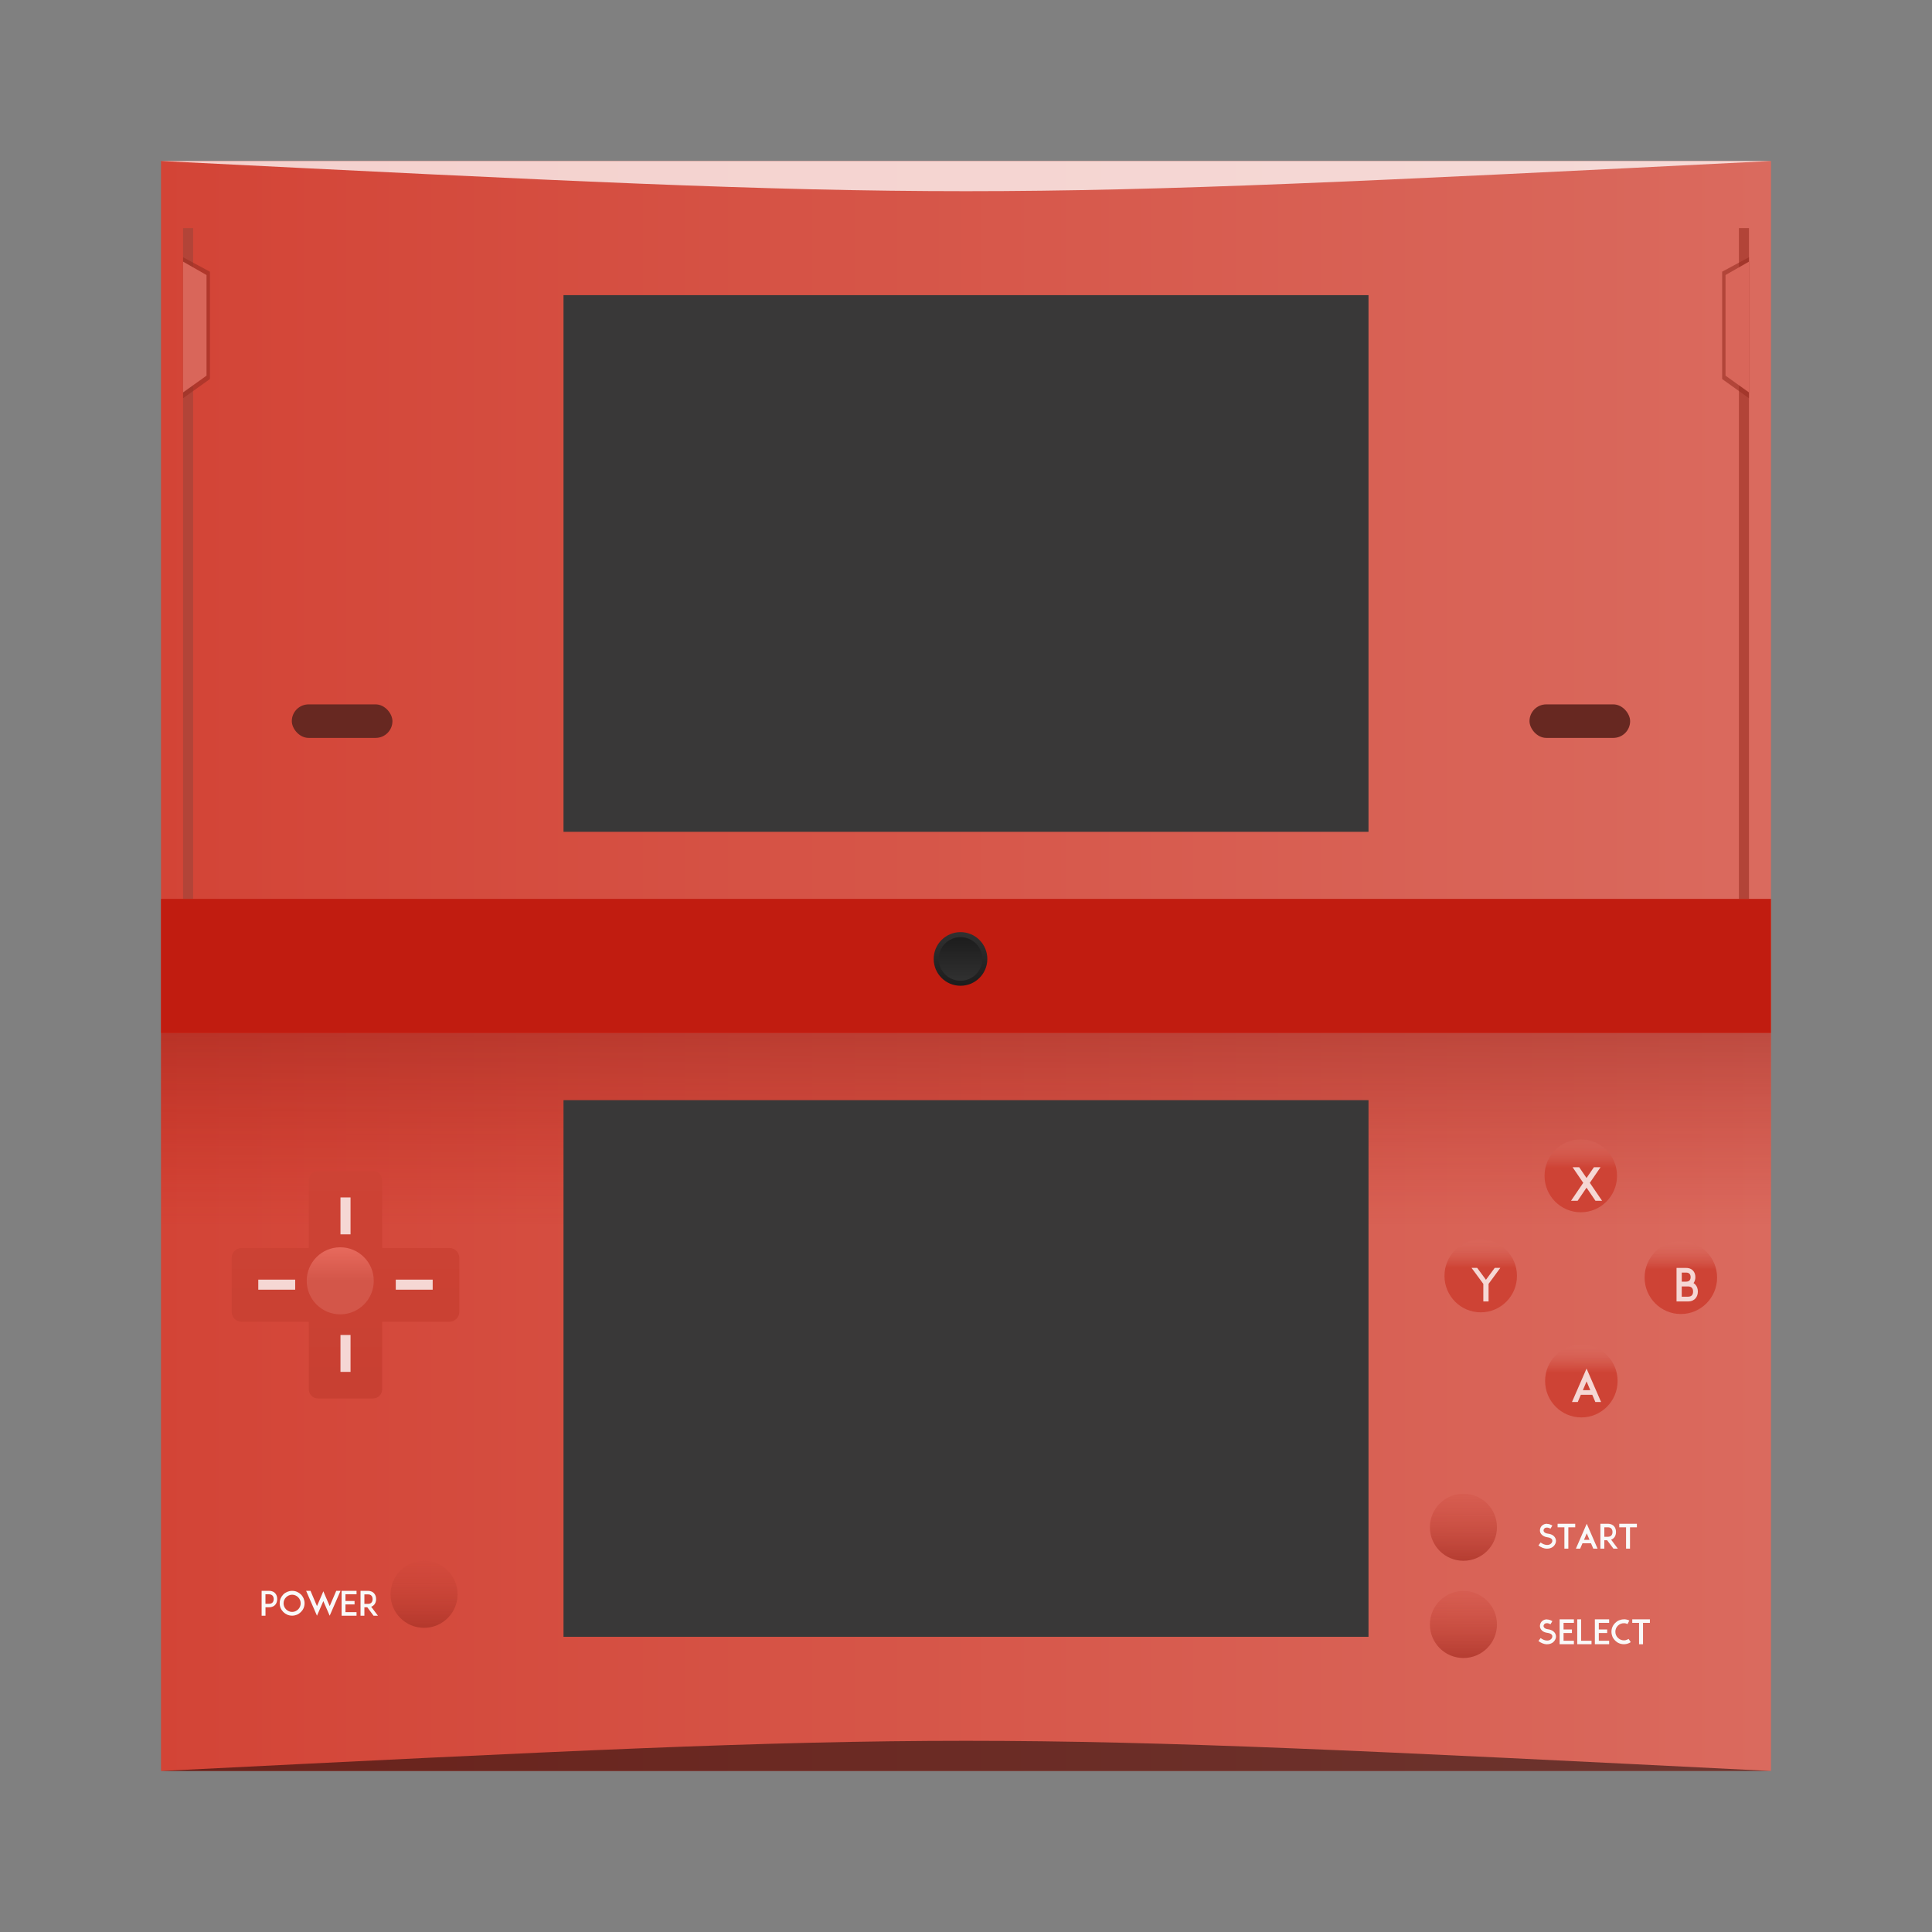 <?xml version="1.0" encoding="UTF-8" standalone="no"?>
<!-- Created with Inkscape (http://www.inkscape.org/) -->

<svg
   xmlns:dc="http://purl.org/dc/elements/1.1/"
   xmlns:cc="http://creativecommons.org/ns#"
   xmlns:rdf="http://www.w3.org/1999/02/22-rdf-syntax-ns#"
   xmlns:svg="http://www.w3.org/2000/svg"
   xmlns="http://www.w3.org/2000/svg"
   xmlns:xlink="http://www.w3.org/1999/xlink"
   xmlns:sodipodi="http://sodipodi.sourceforge.net/DTD/sodipodi-0.dtd"
   xmlns:inkscape="http://www.inkscape.org/namespaces/inkscape"
   width="48"
   height="48"
   id="svg5453"
   version="1.1"
   inkscape:version="0.48.5 r10040"
   sodipodi:docname="DeSmuME.svg">
  <rect width="100%" height="100%" fill="#808080" stroke="none"/>
  <defs
     id="defs5455">
    <linearGradient
       id="linearGradient4853"
       inkscape:collect="always">
      <stop
         id="stop4855"
         offset="0"
         style="stop-color:#1a1a1a;stop-opacity:1" />
      <stop
         id="stop4857"
         offset="1"
         style="stop-color:#333333;stop-opacity:1" />
    </linearGradient>
    <linearGradient
       inkscape:collect="always"
       id="linearGradient4335">
      <stop
         style="stop-color:#ce4335;stop-opacity:1"
         offset="0"
         id="stop4337" />
      <stop
         style="stop-color:#df796e;stop-opacity:0"
         offset="1"
         id="stop4339" />
    </linearGradient>
    <linearGradient
       id="linearGradient4323">
      <stop
         id="stop4325"
         offset="0"
         style="stop-color:#d35649;stop-opacity:1" />
      <stop
         id="stop4327"
         offset="1"
         style="stop-color:#e7695c;stop-opacity:1;" />
    </linearGradient>
    <linearGradient
       inkscape:collect="always"
       id="linearGradient4317">
      <stop
         style="stop-color:#a32f24;stop-opacity:1"
         offset="0"
         id="stop4319" />
      <stop
         style="stop-color:#d44a3c;stop-opacity:0"
         offset="1"
         id="stop4321" />
    </linearGradient>
    <linearGradient
       inkscape:collect="always"
       id="linearGradient4309">
      <stop
         style="stop-color:#d34436;stop-opacity:1"
         offset="0"
         id="stop4311" />
      <stop
         style="stop-color:#da6a5e;stop-opacity:1"
         offset="1"
         id="stop4313" />
    </linearGradient>
    <linearGradient
       inkscape:collect="always"
       id="linearGradient4301">
      <stop
         style="stop-color:#79150e;stop-opacity:1"
         offset="0"
         id="stop4303" />
      <stop
         style="stop-color:#bb1409;stop-opacity:0"
         offset="1"
         id="stop4305" />
    </linearGradient>
    <linearGradient
       id="linearGradient5272"
       inkscape:collect="always">
      <stop
         id="stop5274"
         offset="0"
         style="stop-color:#c84032;stop-opacity:1" />
      <stop
         id="stop5276"
         offset="1"
         style="stop-color:#ce4335;stop-opacity:1" />
    </linearGradient>
    <linearGradient
       inkscape:collect="always"
       xlink:href="#linearGradient5272"
       id="linearGradient5225"
       x1="10.885"
       y1="1038.04"
       x2="10.885"
       y2="1024.611"
       gradientUnits="userSpaceOnUse"
       gradientTransform="matrix(0.434,0,0,0.434,388.01,83.729)" />
    <linearGradient
       inkscape:collect="always"
       xlink:href="#linearGradient4317"
       id="linearGradient5394"
       x1="393.571"
       y1="546.798"
       x2="393.571"
       y2="542.798"
       gradientUnits="userSpaceOnUse"
       gradientTransform="matrix(0.8,0,0,0.8,77.715,106.91)" />
    <linearGradient
       inkscape:collect="always"
       xlink:href="#linearGradient4317"
       id="linearGradient5394-7"
       x1="393.571"
       y1="546.798"
       x2="393.571"
       y2="542.798"
       gradientUnits="userSpaceOnUse"
       gradientTransform="matrix(0.8,0,0,0.8,-738.429,104.91)" />
    <linearGradient
       inkscape:collect="always"
       xlink:href="#linearGradient4317"
       id="linearGradient5631"
       gradientUnits="userSpaceOnUse"
       gradientTransform="matrix(0.8,0,0,0.8,-738.429,107.81)"
       x1="393.571"
       y1="546.798"
       x2="393.571"
       y2="542.798" />
    <linearGradient
       inkscape:collect="always"
       xlink:href="#linearGradient4323"
       id="linearGradient5137-7"
       gradientUnits="userSpaceOnUse"
       gradientTransform="matrix(0.224,0,0,0.224,309.311,420.509)"
       x1="360.541"
       y1="503.957"
       x2="360.541"
       y2="499.631" />
    <linearGradient
       inkscape:collect="always"
       xlink:href="#linearGradient4301"
       id="linearGradient4307"
       x1="408.571"
       y1="523.798"
       x2="408.571"
       y2="531.798"
       gradientUnits="userSpaceOnUse"
       gradientTransform="matrix(0.833,0,0,0.833,68.095,87.299)" />
    <linearGradient
       inkscape:collect="always"
       xlink:href="#linearGradient4309"
       id="linearGradient4315"
       x1="384.571"
       y1="-524.998"
       x2="432.571"
       y2="-524.998"
       gradientUnits="userSpaceOnUse"
       gradientTransform="matrix(0.833,0,0,0.833,68.095,-87.299)" />
    <linearGradient
       inkscape:collect="always"
       xlink:href="#linearGradient4853"
       id="linearGradient4843"
       gradientUnits="userSpaceOnUse"
       gradientTransform="matrix(0.4,0,0,0.4,259.736,313.466)"
       x1="372.923"
       y1="528.331"
       x2="372.923"
       y2="523.331" />
    <linearGradient
       inkscape:collect="always"
       xlink:href="#linearGradient4853"
       id="linearGradient4861"
       gradientUnits="userSpaceOnUse"
       gradientTransform="matrix(0.325,0,0,0.325,287.642,-694.693)"
       x1="372.923"
       y1="528.331"
       x2="372.923"
       y2="523.331" />
    <linearGradient
       inkscape:collect="always"
       xlink:href="#linearGradient4335"
       id="linearGradient3958"
       gradientUnits="userSpaceOnUse"
       gradientTransform="matrix(0.242,0,0,0.243,339.748,413.476)"
       x1="360.541"
       y1="503.957"
       x2="360.541"
       y2="499.482" />
    <linearGradient
       inkscape:collect="always"
       xlink:href="#linearGradient4335"
       id="linearGradient3972"
       gradientUnits="userSpaceOnUse"
       gradientTransform="matrix(0.242,0,0,0.243,339.748,413.476)"
       x1="360.541"
       y1="503.957"
       x2="360.541"
       y2="499.482" />
    <linearGradient
       inkscape:collect="always"
       xlink:href="#linearGradient4335"
       id="linearGradient3986"
       gradientUnits="userSpaceOnUse"
       gradientTransform="matrix(0.242,0,0,0.243,339.748,413.476)"
       x1="360.541"
       y1="503.957"
       x2="360.541"
       y2="499.482" />
    <linearGradient
       inkscape:collect="always"
       xlink:href="#linearGradient4335"
       id="linearGradient4000"
       gradientUnits="userSpaceOnUse"
       gradientTransform="matrix(0.242,0,0,0.243,339.748,413.476)"
       x1="360.541"
       y1="503.957"
       x2="360.541"
       y2="499.482" />
  </defs>
  <sodipodi:namedview
     id="base"
     pagecolor="#ffffff"
     bordercolor="#666666"
     borderopacity="1.0"
     inkscape:pageopacity="0"
     inkscape:pageshadow="2"
     inkscape:zoom="5.2916665"
     inkscape:cx="48.70175"
     inkscape:cy="36.858608"
     inkscape:document-units="px"
     inkscape:current-layer="layer1"
     showgrid="true"
     fit-margin-top="0"
     fit-margin-left="0"
     fit-margin-right="0"
     fit-margin-bottom="0"
     inkscape:window-width="1301"
     inkscape:window-height="744"
     inkscape:window-x="65"
     inkscape:window-y="24"
     inkscape:window-maximized="1"
     borderlayer="true"
     inkscape:showpageshadow="false"
     showguides="false">
    <inkscape:grid
       type="xygrid"
       id="grid4309" />
    <sodipodi:guide
       position="3,3"
       orientation="-42,0"
       id="guide4315" />
    <sodipodi:guide
       position="3,45"
       orientation="0,42"
       id="guide4317" />
    <sodipodi:guide
       position="45,45"
       orientation="42,0"
       id="guide4319" />
    <sodipodi:guide
       position="45,3"
       orientation="0,-42"
       id="guide4321" />
    <sodipodi:guide
       position="10,3"
       orientation="-18,0"
       id="guide4335" />
    <sodipodi:guide
       position="10,21"
       orientation="0,28"
       id="guide4337" />
    <sodipodi:guide
       position="38,21"
       orientation="18,0"
       id="guide4339" />
    <sodipodi:guide
       position="38,3"
       orientation="0,-28"
       id="guide4341" />
    <sodipodi:guide
       position="10,27"
       orientation="-18,0"
       id="guide4343" />
    <sodipodi:guide
       position="10,45"
       orientation="0,28"
       id="guide4345" />
    <sodipodi:guide
       position="38,45"
       orientation="18,0"
       id="guide4347" />
    <sodipodi:guide
       position="38,21"
       orientation="0,-28"
       id="guide4349" />
  </sodipodi:namedview>
  <g
     inkscape:label="Capa 1"
     inkscape:groupmode="layer"
     id="layer1"
     transform="translate(-384.571,-499.798)">
    <g
       id="g4317"
       transform="matrix(0.833,0,0,0.833,342.303,508.321)" />
    <rect
       style="fill:url(#linearGradient4315);fill-opacity:1;stroke:none"
       id="rect2991-1-3"
       width="40"
       height="40"
       x="388.571"
       y="-543.798"
       ry="0"
       transform="scale(1,-1)" />
    <rect
       y="505.465"
       x="427.774"
       height="16.667"
       width="0.25"
       id="rect4777"
       style="text-decoration:none;color:#000000;fill:#b24438;fill-opacity:1;fill-rule:nonzero;stroke:none;visibility:visible;display:inline;overflow:visible;enable-background:accumulate" />
    <rect
       style="text-decoration:none;color:#000000;fill:#b24438;fill-opacity:1;fill-rule:nonzero;stroke:none;visibility:visible;display:inline;overflow:visible;enable-background:accumulate"
       id="rect4775"
       width="0.25"
       height="16.667"
       x="389.119"
       y="505.465" />
    <rect
       style="text-decoration:none;opacity:0.5;color:#000000;fill:url(#linearGradient4307);fill-opacity:1;fill-rule:nonzero;stroke:none;visibility:visible;display:inline;overflow:visible;enable-background:accumulate"
       id="rect4299"
       width="40"
       height="5.833"
       x="388.571"
       y="525.465" />
    <rect
       style="text-decoration:none;color:#000000;fill:#c11c10;fill-opacity:1;fill-rule:nonzero;stroke:none;visibility:visible;display:inline;overflow:visible;enable-background:accumulate"
       id="rect5769"
       width="40"
       height="3.333"
       x="388.571"
       y="522.131" />
    <ellipse
       style="fill:url(#linearGradient5394);fill-opacity:1;fill-rule:nonzero;stroke:none;display:inline"
       id="circle4924-4-6"
       cy="542.748"
       cx="392.571"
       rx="1"
       ry="1"
       d="m 393.571,542.748 c 0,0.552 -0.448,1 -1,1 -0.552,0 -1,-0.448 -1,-1 0,-0.552 0.448,-1 1,-1 0.552,0 1,0.448 1,1 z"
       sodipodi:cx="392.57147"
       sodipodi:cy="542.74799"
       sodipodi:rx="0.99999869"
       sodipodi:ry="1.0000002"
       transform="matrix(0.833,0,0,0.833,68.095,87.299)" />
    <rect
       style="text-decoration:none;color:#000000;fill:#393838;fill-opacity:1;fill-rule:nonzero;stroke:none;visibility:visible;display:inline;overflow:visible;enable-background:accumulate"
       id="rect4353"
       width="20"
       height="13.333"
       x="398.571"
       y="507.131"
       ry="0" />
    <path
       inkscape:connector-curvature="0"
       style="fill:url(#linearGradient5225);fill-opacity:1;fill-rule:nonzero;stroke:none;display:inline"
       d="m 392.477,528.888 c -0.133,0 -0.234,0.11 -0.234,0.243 l 0,1.673 -1.673,0 c -0.133,0 -0.243,0.11 -0.243,0.243 l 0,1.346 c 0,0.133 0.11,0.243 0.243,0.243 l 1.673,0 0,1.673 c 0,0.133 0.101,0.234 0.234,0.234 l 1.355,0 c 0.133,0 0.234,-0.1 0.234,-0.234 l 0,-1.673 1.673,0 c 0.133,0 0.243,-0.11 0.243,-0.243 l 0,-1.346 c 0,-0.133 -0.11,-0.243 -0.243,-0.243 l -1.673,0 0,-1.673 c 0,-0.133 -0.101,-0.243 -0.234,-0.243 l -1.355,0 z"
       id="rect2235-3" />
    <ellipse
       sodipodi:ry="1.0869901"
       sodipodi:rx="1.081265"
       sodipodi:cy="536.185"
       sodipodi:cx="427.07144"
       d="m 428.153,536.185 c 0,0.6 -0.484,1.087 -1.081,1.087 -0.597,0 -1.081,-0.487 -1.081,-1.087 0,-0.6 0.484,-1.087 1.081,-1.087 0.597,0 1.081,0.487 1.081,1.087 z"
       ry="1.087"
       rx="1.081"
       cy="536.185"
       cx="427.071"
       id="ellipse4928-0"
       style="fill:url(#linearGradient4000);fill-opacity:1;fill-rule:nonzero;stroke:none;display:inline"
       transform="matrix(0.833,0,0,0.833,68.095,82.369)" />
    <rect
       ry="0"
       y="527.131"
       x="398.571"
       height="13.333"
       width="20"
       id="rect4916"
       style="text-decoration:none;color:#000000;fill:#393838;fill-opacity:1;fill-rule:nonzero;stroke:none;visibility:visible;display:inline;overflow:visible;enable-background:accumulate" />
    <ellipse
       sodipodi:ry="1.0869901"
       sodipodi:rx="1.081265"
       sodipodi:cy="536.185"
       sodipodi:cx="427.07144"
       d="m 428.153,536.185 c 0,0.6 -0.484,1.087 -1.081,1.087 -0.597,0 -1.081,-0.487 -1.081,-1.087 0,-0.6 0.484,-1.087 1.081,-1.087 0.597,0 1.081,0.487 1.081,1.087 z"
       ry="1.087"
       rx="1.081"
       cy="536.185"
       cx="427.071"
       id="ellipse4928"
       style="fill:url(#linearGradient3958);fill-opacity:1;fill-rule:nonzero;stroke:none;display:inline"
       transform="matrix(0.833,0,0,0.833,68.109,87.466)" />
    <ellipse
       sodipodi:ry="1.0869901"
       sodipodi:rx="1.081265"
       sodipodi:cy="536.185"
       sodipodi:cx="427.07144"
       d="m 428.153,536.185 c 0,0.6 -0.484,1.087 -1.081,1.087 -0.597,0 -1.081,-0.487 -1.081,-1.087 0,-0.6 0.484,-1.087 1.081,-1.087 0.597,0 1.081,0.487 1.081,1.087 z"
       ry="1.087"
       rx="1.081"
       cy="536.185"
       cx="427.071"
       id="ellipse4928-5"
       style="fill:url(#linearGradient3972);fill-opacity:1;fill-rule:nonzero;stroke:none;display:inline"
       transform="matrix(0.833,0,0,0.833,70.581,84.897)" />
    <ellipse
       sodipodi:ry="1.0869901"
       sodipodi:rx="1.081265"
       sodipodi:cy="536.185"
       sodipodi:cx="427.07144"
       d="m 428.153,536.185 c 0,0.6 -0.484,1.087 -1.081,1.087 -0.597,0 -1.081,-0.487 -1.081,-1.087 0,-0.6 0.484,-1.087 1.081,-1.087 0.597,0 1.081,0.487 1.081,1.087 z"
       ry="1.087"
       rx="1.081"
       cy="536.185"
       cx="427.071"
       id="ellipse4928-3"
       style="fill:url(#linearGradient3986);fill-opacity:1;fill-rule:nonzero;stroke:none;display:inline"
       transform="matrix(0.833,0,0,0.833,65.609,84.855)" />
    <path
       style="font-size:1px;font-style:normal;font-variant:normal;font-weight:normal;font-stretch:normal;line-height:125%;letter-spacing:0px;word-spacing:0px;fill:#f9f9f9;fill-opacity:1;stroke:none;font-family:ADAM;-inkscape-font-specification:ADAM"
       d="m 391.071,539.322 0,0.618 0.096,0 0,-0.21 0.088,0 c 0.082,0 0.128,-0.032 0.153,-0.06 0.033,-0.036 0.05,-0.087 0.05,-0.145 0,-0.058 -0.017,-0.107 -0.05,-0.143 -0.025,-0.028 -0.071,-0.06 -0.153,-0.06 l -0.103,0 -0.081,0 z m 0.758,0 c -0.042,0 -0.083,0.009 -0.12,0.024 -0.037,0.016 -0.071,0.037 -0.099,0.065 -0.028,0.029 -0.051,0.063 -0.067,0.099 -0.016,0.038 -0.023,0.079 -0.023,0.12 0,0.042 0.007,0.083 0.023,0.12 0.016,0.037 0.038,0.069 0.067,0.098 0.028,0.028 0.062,0.051 0.099,0.067 0.037,0.016 0.079,0.024 0.12,0.024 0.042,0 0.082,-0.009 0.12,-0.024 0.037,-0.016 0.069,-0.038 0.098,-0.067 0.028,-0.028 0.051,-0.06 0.067,-0.098 0.016,-0.037 0.024,-0.079 0.024,-0.12 0,-0.042 -0.009,-0.082 -0.024,-0.12 -0.016,-0.037 -0.038,-0.07 -0.067,-0.099 -0.029,-0.028 -0.061,-0.049 -0.098,-0.065 -0.038,-0.016 -0.079,-0.024 -0.12,-0.024 z m 0.348,0 0.269,0.618 0.158,-0.363 0.158,0.363 0.269,-0.618 -0.106,0 -0.163,0.379 -0.106,-0.246 -0.052,-0.122 -0.052,0.124 -0.106,0.244 -0.161,-0.379 -0.107,0 z m 0.881,0 0,0.618 0.096,0 0.275,0 0,-0.088 -0.275,0 0,-0.192 0.226,0 0,-0.086 -0.226,0 0,-0.166 0.275,0 0,-0.086 -0.275,0 -0.096,0 z m 0.47,0 0,0.618 0.096,0 0,-0.21 0.072,0 0.156,0.21 0.109,0 -0.168,-0.223 c 0.033,-0.012 0.057,-0.031 0.072,-0.047 0.033,-0.036 0.05,-0.087 0.05,-0.143 0,-0.058 -0.018,-0.107 -0.05,-0.143 -0.025,-0.028 -0.071,-0.062 -0.153,-0.062 l -0.103,0 -0.081,0 z m -2.362,0.086 0.088,0 c 0.04,0 0.07,0.013 0.089,0.034 0.022,0.025 0.028,0.059 0.028,0.083 0,0.025 -0.005,0.061 -0.028,0.086 -0.02,0.022 -0.05,0.033 -0.089,0.033 l -0.088,0 0,-0.236 z m 2.458,0.002 0.088,0 c 0.04,0 0.069,0.011 0.088,0.033 0.023,0.025 0.028,0.06 0.028,0.085 0,0.024 -0.004,0.06 -0.028,0.085 -0.019,0.022 -0.048,0.033 -0.088,0.033 l -0.088,0 0,-0.234 z m -1.795,0.008 c 0.057,0 0.11,0.024 0.15,0.064 0.04,0.04 0.062,0.093 0.062,0.15 0,0.057 -0.022,0.11 -0.062,0.15 -0.04,0.04 -0.093,0.064 -0.15,0.064 -0.057,0 -0.111,-0.024 -0.151,-0.064 -0.04,-0.04 -0.062,-0.093 -0.062,-0.15 0,-0.057 0.022,-0.11 0.062,-0.15 0.04,-0.04 0.095,-0.064 0.151,-0.064 z"
       id="path5358"
       inkscape:connector-curvature="0" />
    <ellipse
       style="fill:url(#linearGradient5394-7);fill-opacity:1;fill-rule:nonzero;stroke:none;display:inline"
       id="circle4924-4-6-9"
       cy="540.748"
       cx="-423.571"
       transform="matrix(-0.833,0,0,0.833,68.095,87.299)"
       rx="1"
       ry="1"
       d="m -422.571,540.748 c 0,0.552 -0.448,1 -1,1 -0.552,0 -1,-0.448 -1,-1 0,-0.552 0.448,-1 1,-1 0.552,0 1,0.448 1,1 z"
       sodipodi:cx="-423.57144"
       sodipodi:cy="540.74799"
       sodipodi:rx="1.000002"
       sodipodi:ry="1.0000002" />
    <path
       style="font-size:medium;font-style:normal;font-variant:normal;font-weight:normal;font-stretch:normal;line-height:125%;letter-spacing:0px;word-spacing:0px;fill:#f9f9f9;fill-opacity:1;stroke:none;font-family:ADAM;-inkscape-font-specification:ADAM"
       d="m 423.005,537.655 c -0.042,0 -0.08,0.013 -0.111,0.036 -0.025,0.019 -0.044,0.045 -0.054,0.075 -0.011,0.03 -0.013,0.063 -0.005,0.093 0.009,0.034 0.032,0.063 0.062,0.086 0.032,0.023 0.072,0.04 0.12,0.046 0.067,0.008 0.111,0.034 0.12,0.073 0.007,0.033 -0.011,0.073 -0.047,0.096 -0.027,0.018 -0.061,0.025 -0.098,0.021 -0.047,-0.004 -0.094,-0.024 -0.145,-0.06 l -0.054,0.073 c 0.064,0.048 0.129,0.074 0.192,0.08 0.007,0 0.015,0 0.023,0 0.048,0 0.093,-0.012 0.132,-0.037 0.033,-0.022 0.057,-0.052 0.073,-0.086 0.016,-0.035 0.02,-0.072 0.011,-0.107 -0.009,-0.037 -0.032,-0.071 -0.065,-0.096 -0.034,-0.026 -0.079,-0.041 -0.133,-0.047 -0.057,-0.007 -0.094,-0.031 -0.104,-0.065 -0.003,-0.012 -0.003,-0.025 0.002,-0.037 0.005,-0.013 0.014,-0.024 0.024,-0.033 0.014,-0.011 0.035,-0.016 0.055,-0.016 0.028,0 0.057,0.009 0.089,0.028 l 0.047,-0.078 c -0.047,-0.028 -0.092,-0.042 -0.137,-0.042 z m 0.264,0 0,0.088 0.169,0 0,0.531 0.098,0 0,-0.531 0.171,0 0,-0.088 -0.438,0 z m 0.724,0 -0.269,0.618 0.106,0 0.057,-0.132 0.212,0 0.057,0.132 0.106,0 -0.269,-0.618 z m 0.339,0 0,0.618 0.098,0 0,-0.208 0.07,0 0.156,0.208 0.109,0 -0.166,-0.223 c 0.033,-0.012 0.057,-0.03 0.072,-0.047 0.033,-0.036 0.049,-0.087 0.049,-0.143 0,-0.058 -0.016,-0.107 -0.049,-0.143 -0.025,-0.028 -0.073,-0.062 -0.155,-0.062 l -0.103,0 -0.081,0 z m 0.469,0 0,0.088 0.169,0 0,0.531 0.098,0 0,-0.531 0.171,0 0,-0.088 -0.438,0 z m -0.371,0.088 0.086,0 c 0.04,0 0.07,0.011 0.089,0.033 0.023,0.025 0.028,0.06 0.028,0.085 0,0.024 -0.004,0.06 -0.028,0.085 -0.019,0.022 -0.05,0.033 -0.089,0.033 l -0.086,0 0,-0.234 z m -0.436,0.151 0.068,0.161 -0.137,0 0.068,-0.161 z"
       id="path5722"
       inkscape:connector-curvature="0" />
    <path
       style="font-size:medium;font-style:normal;font-variant:normal;font-weight:normal;font-stretch:normal;line-height:125%;letter-spacing:0px;word-spacing:0px;fill:#f9f9f9;fill-opacity:1;stroke:none;font-family:ADAM;-inkscape-font-specification:ADAM"
       d="m 423.005,540.03 c -0.042,0 -0.08,0.013 -0.111,0.036 -0.025,0.019 -0.044,0.045 -0.054,0.075 -0.011,0.03 -0.013,0.063 -0.005,0.093 0.009,0.034 0.032,0.065 0.062,0.088 0.032,0.023 0.072,0.038 0.12,0.044 0.067,0.008 0.111,0.034 0.12,0.073 0.007,0.033 -0.011,0.073 -0.047,0.096 -0.027,0.018 -0.061,0.025 -0.098,0.021 -0.047,-0.004 -0.094,-0.024 -0.145,-0.06 l -0.054,0.073 c 0.064,0.048 0.129,0.074 0.192,0.08 0.007,0 0.015,0 0.023,0 0.048,0 0.093,-0.012 0.132,-0.037 0.033,-0.022 0.057,-0.052 0.073,-0.086 0.016,-0.035 0.02,-0.072 0.011,-0.107 -0.009,-0.037 -0.032,-0.069 -0.065,-0.094 -0.034,-0.026 -0.079,-0.042 -0.133,-0.049 -0.057,-0.007 -0.094,-0.031 -0.104,-0.065 -0.003,-0.012 -0.003,-0.025 0.002,-0.037 0.005,-0.013 0.014,-0.024 0.024,-0.033 0.014,-0.011 0.035,-0.016 0.055,-0.016 0.028,0 0.057,0.009 0.089,0.028 l 0.047,-0.078 c -0.047,-0.028 -0.092,-0.042 -0.137,-0.042 z m 0.314,0 0,0.618 0.096,0 0.259,0 0,-0.086 -0.257,0 0,-0.192 0.208,0 0,-0.088 -0.208,0 0,-0.164 0.257,0 0,-0.088 -0.259,0 -0.096,0 z m 0.438,0 0,0.618 0.096,0 0.259,0 0,-0.086 -0.259,0 0,-0.532 -0.096,0 z m 0.438,0 0,0.618 0.096,0 0.259,0 0,-0.086 -0.257,0 0,-0.192 0.208,0 0,-0.088 -0.208,0 0,-0.164 0.257,0 0,-0.088 -0.259,0 -0.096,0 z m 0.721,0 c -0.042,0 -0.083,0.009 -0.12,0.024 -0.037,0.016 -0.069,0.038 -0.098,0.067 -0.028,0.028 -0.051,0.061 -0.067,0.098 -0.016,0.038 -0.024,0.079 -0.024,0.12 0,0.042 0.009,0.083 0.024,0.12 0.016,0.037 0.038,0.069 0.067,0.098 0.028,0.028 0.06,0.051 0.098,0.067 0.037,0.016 0.079,0.024 0.12,0.024 0.048,0 0.096,-0.011 0.138,-0.033 0.012,-0.005 0.022,-0.011 0.033,-0.018 l -0.054,-0.081 c -0.007,0.004 -0.015,0.01 -0.023,0.013 -0.029,0.015 -0.061,0.023 -0.094,0.023 -0.057,0 -0.11,-0.024 -0.15,-0.064 -0.04,-0.04 -0.062,-0.093 -0.062,-0.15 0,-0.057 0.022,-0.11 0.062,-0.15 0.04,-0.04 0.093,-0.062 0.15,-0.062 0.033,0 0.063,0.008 0.091,0.021 l 0.044,-0.088 c -0.042,-0.02 -0.088,-0.031 -0.135,-0.031 z m 0.208,0 0,0.088 0.169,0 0,0.531 0.098,0 0,-0.531 0.171,0 0,-0.088 -0.438,0 z"
       id="path5733"
       inkscape:connector-curvature="0" />
    <ellipse
       ry="1"
       rx="1"
       transform="matrix(-0.833,0,0,0.833,68.095,87.299)"
       cx="-423.571"
       cy="543.648"
       id="ellipse5619"
       style="fill:url(#linearGradient5631);fill-opacity:1;fill-rule:nonzero;stroke:none;display:inline"
       d="m -422.571,543.648 c 0,0.552 -0.448,1 -1,1 -0.552,0 -1,-0.448 -1,-1 0,-0.552 0.448,-1 1,-1 0.552,0 1,0.448 1,1 z"
       sodipodi:cx="-423.57144"
       sodipodi:cy="543.64783"
       sodipodi:rx="1.000002"
       sodipodi:ry="1.0000002" />
    <rect
       ry="0"
       y="532.965"
       x="393.03"
       height="0.917"
       width="0.25"
       id="rect5643"
       style="text-decoration:none;color:#000000;fill:#f5d7d4;fill-opacity:1;fill-rule:nonzero;stroke:none;visibility:visible;display:inline;overflow:visible;enable-background:accumulate" />
    <circle
       cy="533.398"
       cx="390.071"
       id="ellipse5011-3-6"
       style="fill:url(#linearGradient5137-7);fill-opacity:1;fill-rule:nonzero;stroke:none;display:inline"
       r="1"
       d="m 391.071,533.398 c 0,0.552 -0.448,1 -1,1 -0.552,0 -1,-0.448 -1,-1 0,-0.552 0.448,-1 1,-1 0.552,0 1,0.448 1,1 z"
       sodipodi:cx="390.07144"
       sodipodi:cy="533.39795"
       sodipodi:rx="1"
       sodipodi:ry="1"
       transform="matrix(0.833,0,0,0.833,68.095,87.299)" />
    <path
       inkscape:connector-curvature="0"
       id="path5713"
       style="font-size:medium;font-style:normal;font-variant:normal;font-weight:normal;font-stretch:normal;line-height:125%;letter-spacing:0px;word-spacing:0px;fill:#f5d7d4;fill-opacity:1;stroke:none;font-family:ADAM;-inkscape-font-specification:ADAM"
       d="m 424.374,529.631 -0.304,-0.446 0.265,-0.387 -0.164,0 -0.183,0.267 -0.182,-0.267 -0.164,0 0.264,0.387 -0.303,0.446 0.164,0 0.221,-0.326 0.222,0.326 0.164,0 z" />
    <path
       inkscape:connector-curvature="0"
       id="path5716"
       style="font-size:medium;font-style:normal;font-variant:normal;font-weight:normal;font-stretch:normal;line-height:125%;letter-spacing:0px;word-spacing:0px;fill:#f5d7d4;fill-opacity:1;stroke:none;font-family:ADAM;-inkscape-font-specification:ADAM"
       d="m 421.846,531.298 -0.139,0 -0.218,0.296 -0.218,-0.296 -0.14,0 0.293,0.398 0,0.436 0.13,0 0,-0.436 0.292,-0.398 z" />
    <path
       inkscape:connector-curvature="0"
       id="path5710"
       style="font-size:medium;font-style:normal;font-variant:normal;font-weight:normal;font-stretch:normal;line-height:125%;letter-spacing:0px;word-spacing:0px;fill:#f5d7d4;fill-opacity:1;stroke:none;font-family:ADAM;-inkscape-font-specification:ADAM"
       d="m 426.693,531.715 c -0.011,-0.013 -0.027,-0.027 -0.047,-0.039 0.03,-0.039 0.046,-0.09 0.046,-0.148 0,-0.064 -0.02,-0.119 -0.056,-0.159 -0.029,-0.033 -0.083,-0.07 -0.174,-0.07 l -0.108,0 0,0 -0.13,0 0,0.833 0.117,0 0,0 0.167,0 c 0.098,0 0.155,-0.04 0.185,-0.074 0.039,-0.044 0.061,-0.102 0.061,-0.172 0,-0.069 -0.021,-0.127 -0.061,-0.171 z m -0.354,-0.074 0,0 0.015,0 0,-0.226 0.108,0 c 0.039,0 0.067,0.011 0.086,0.031 0.021,0.024 0.026,0.057 0.026,0.081 0,0.025 -0.004,0.058 -0.026,0.082 -0.019,0.02 -0.047,0.031 -0.086,0.031 l -0.108,0 0,0 -0.015,0 z m 0.267,0.338 c -0.021,0.024 -0.055,0.035 -0.099,0.035 l -0.154,0 0,-0.255 0.154,0 c 0.044,0 0.077,0.011 0.099,0.035 0.025,0.027 0.029,0.065 0.029,0.092 0,0.028 -0.004,0.066 -0.029,0.093 z" />
    <path
       inkscape:connector-curvature="0"
       id="path5719"
       style="font-size:medium;font-style:normal;font-variant:normal;font-weight:normal;font-stretch:normal;line-height:125%;letter-spacing:0px;word-spacing:0px;fill:#f5d7d4;fill-opacity:1;stroke:none;font-family:ADAM;-inkscape-font-specification:ADAM"
       d="m 423.989,533.798 -0.363,0.833 0.144,0 0.076,-0.179 0.285,0 0.076,0.179 0.143,0 -0.362,-0.833 z m -0.092,0.538 0.092,-0.217 0.092,0.217 -0.184,0 z" />
    <rect
       style="text-decoration:none;color:#000000;fill:#f5d7d4;fill-opacity:1;fill-rule:nonzero;stroke:none;visibility:visible;display:inline;overflow:visible;enable-background:accumulate"
       id="rect4725"
       width="0.25"
       height="0.917"
       x="393.03"
       y="529.548"
       ry="0" />
    <rect
       style="text-decoration:none;color:#000000;fill:#f5d7d4;fill-opacity:1;fill-rule:nonzero;stroke:none;visibility:visible;display:inline;overflow:visible;enable-background:accumulate"
       id="rect4727"
       width="0.25"
       height="0.917"
       x="531.59"
       y="-391.905"
       ry="0"
       transform="matrix(0,1,-1,0,0,0)" />
    <rect
       ry="0"
       y="-395.321"
       x="531.59"
       height="0.917"
       width="0.25"
       id="rect4729"
       style="text-decoration:none;color:#000000;fill:#f5d7d4;fill-opacity:1;fill-rule:nonzero;stroke:none;visibility:visible;display:inline;overflow:visible;enable-background:accumulate"
       transform="matrix(0,1,-1,0,0,0)" />
    <rect
       style="text-decoration:none;color:#000000;fill:#672821;fill-opacity:1;fill-rule:nonzero;stroke:none;visibility:visible;display:inline;overflow:visible;enable-background:accumulate"
       id="rect4740"
       width="2.5"
       height="0.833"
       x="391.821"
       y="517.298"
       ry="0.417" />
    <rect
       ry="0.417"
       y="517.298"
       x="422.571"
       height="0.833"
       width="2.5"
       id="rect4759"
       style="text-decoration:none;color:#000000;fill:#672821;fill-opacity:1;fill-rule:nonzero;stroke:none;visibility:visible;display:inline;overflow:visible;enable-background:accumulate" />
    <path
       sodipodi:nodetypes="ccccc"
       inkscape:connector-curvature="0"
       id="path4769"
       d="m 389.119,506.189 0.667,0.359 0,2.667 -0.667,0.477 z"
       style="text-decoration:none;color:#000000;fill:#992e23;fill-opacity:0.607;fill-rule:nonzero;stroke:none;visibility:visible;display:inline;overflow:visible;enable-background:accumulate" />
    <path
       style="text-decoration:none;color:#000000;fill:#d9665a;fill-opacity:1;fill-rule:nonzero;stroke:none;visibility:visible;display:inline;overflow:visible;enable-background:accumulate"
       d="m 389.119,506.298 0.583,0.333 0,2.5 -0.583,0.417 z"
       id="rect4761"
       inkscape:connector-curvature="0"
       sodipodi:nodetypes="ccccc" />
    <path
       style="text-decoration:none;color:#000000;fill:#992e23;fill-opacity:0.607;fill-rule:nonzero;stroke:none;visibility:visible;display:inline;overflow:visible;enable-background:accumulate"
       d="m 428.024,506.189 -0.667,0.359 0,2.667 0.667,0.477 z"
       id="path4771"
       inkscape:connector-curvature="0"
       sodipodi:nodetypes="ccccc" />
    <path
       sodipodi:nodetypes="ccccc"
       inkscape:connector-curvature="0"
       id="path4773"
       d="m 428.024,506.298 -0.583,0.333 0,2.5 0.583,0.417 z"
       style="text-decoration:none;color:#000000;fill:#d9665a;fill-opacity:1;fill-rule:nonzero;stroke:none;visibility:visible;display:inline;overflow:visible;enable-background:accumulate" />
    <circle
       r="0.8"
       cy="523.798"
       cx="408.571"
       style="fill:url(#linearGradient4843);fill-opacity:1;fill-rule:nonzero;stroke:none;display:inline"
       id="circle4926-6"
       d="m 409.371,523.798 c 0,0.442 -0.358,0.8 -0.8,0.8 -0.442,0 -0.8,-0.358 -0.8,-0.8 0,-0.442 0.358,-0.8 0.8,-0.8 0.442,0 0.8,0.358 0.8,0.8 z"
       sodipodi:cx="408.57144"
       sodipodi:cy="523.79779"
       sodipodi:rx="0.79999977"
       sodipodi:ry="0.79999977"
       transform="matrix(0.833,0,0,0.833,68.095,87.299)" />
    <circle
       id="circle4859"
       style="fill:url(#linearGradient4861);fill-opacity:1;fill-rule:nonzero;stroke:none;display:inline"
       cx="408.571"
       cy="-523.798"
       r="0.65"
       transform="matrix(0.833,0,0,-0.833,68.095,87.299)"
       d="m 409.221,-523.798 c 0,0.359 -0.291,0.65 -0.65,0.65 -0.359,0 -0.65,-0.291 -0.65,-0.65 0,-0.359 0.291,-0.65 0.65,-0.65 0.359,0 0.65,0.291 0.65,0.65 z"
       sodipodi:cx="408.57144"
       sodipodi:cy="-523.79779"
       sodipodi:rx="0.64999974"
       sodipodi:ry="0.64999974" />
    <path
       style="opacity:0.5;fill:#000000;fill-opacity:1;stroke:none"
       d="m 388.571,543.798 0,0 c 20,-1 20,-1 40,0 z"
       id="path3257"
       inkscape:connector-curvature="0"
       sodipodi:nodetypes="cccc" />
    <path
       sodipodi:nodetypes="cccc"
       inkscape:connector-curvature="0"
       id="path4027"
       d="m 388.571,503.798 0,0 c 20,1 20,1 40,0 z"
       style="opacity:0.75;fill:#ffffff;fill-opacity:1;stroke:none" />
  </g>
</svg>
